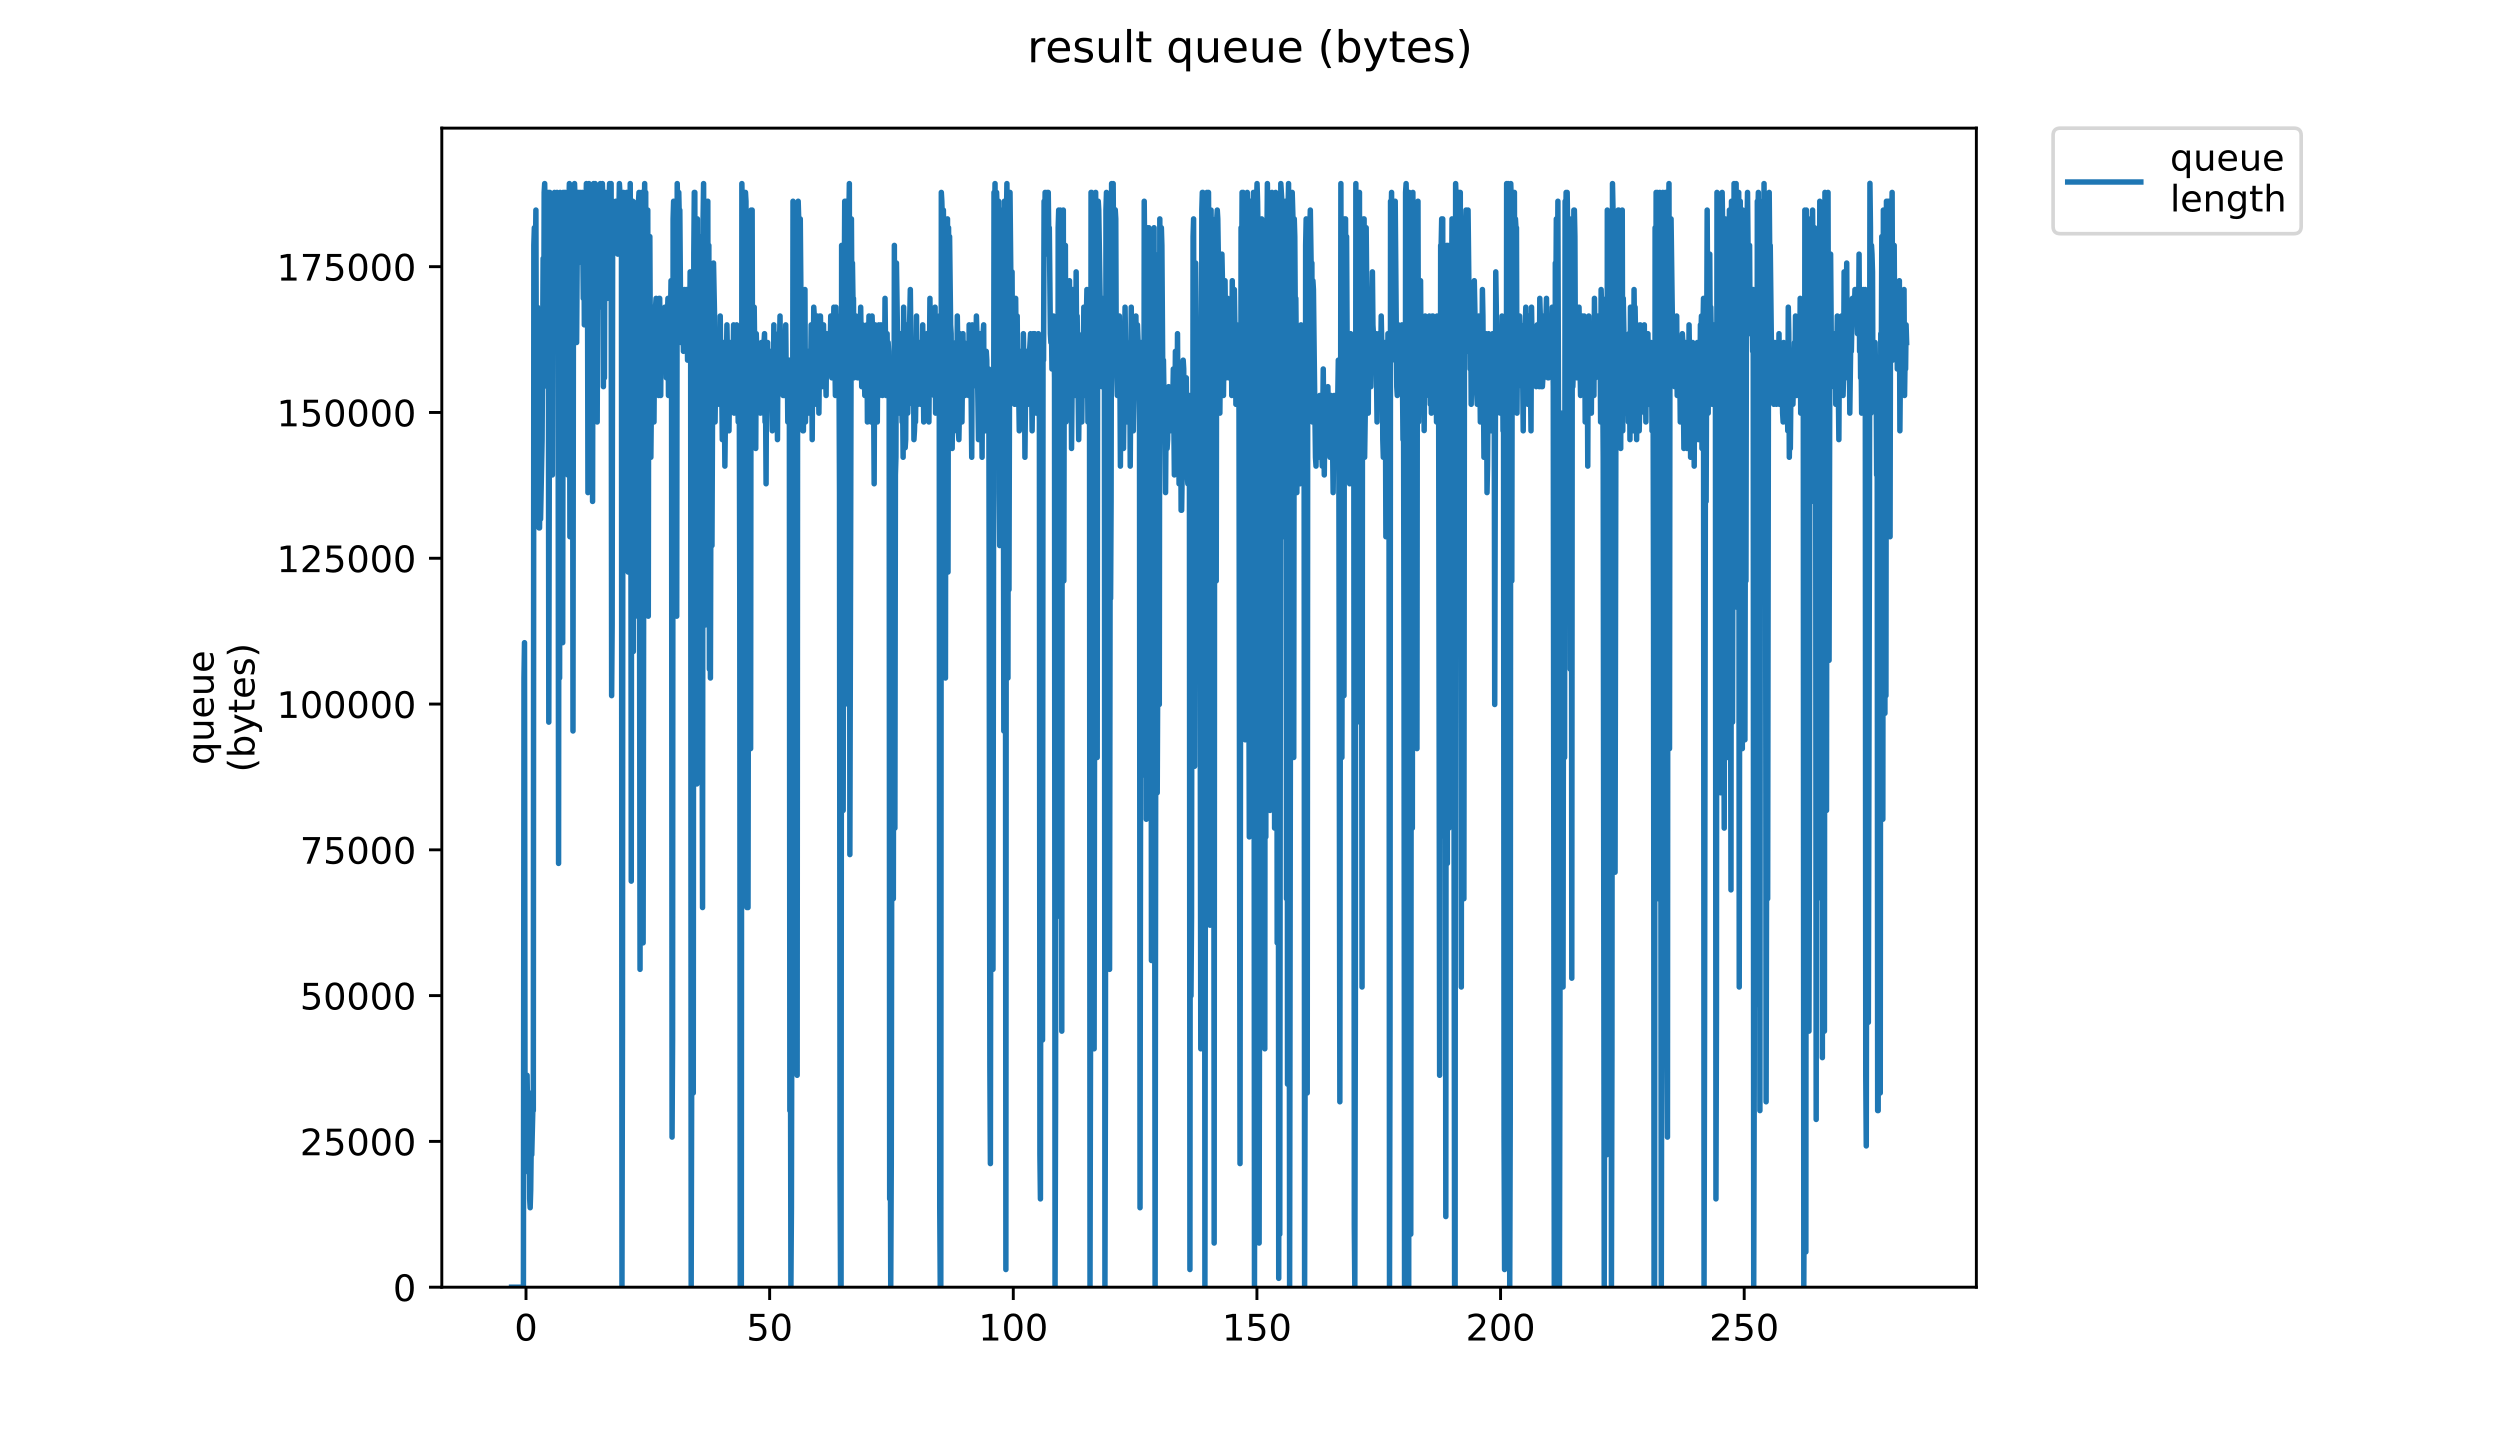<?xml version="1.0" encoding="utf-8" standalone="no"?>
<!DOCTYPE svg PUBLIC "-//W3C//DTD SVG 1.1//EN"
  "http://www.w3.org/Graphics/SVG/1.1/DTD/svg11.dtd">
<!-- Created with matplotlib (https://matplotlib.org/) -->
<svg height="396pt" version="1.1" viewBox="0 0 684 396" width="684pt" xmlns="http://www.w3.org/2000/svg" xmlns:xlink="http://www.w3.org/1999/xlink">
 <defs>
  <style type="text/css">
*{stroke-linecap:butt;stroke-linejoin:round;}
  </style>
 </defs>
 <g id="figure_1">
  <g id="patch_1">
   <path d="M 0 396 
L 684 396 
L 684 0 
L 0 0 
z
" style="fill:#ffffff;"/>
  </g>
  <g id="axes_1">
   <g id="patch_2">
    <path d="M 120.879 352.174 
L 540.734 352.174 
L 540.734 35.062 
L 120.879 35.062 
z
" style="fill:#ffffff;"/>
   </g>
   <g id="matplotlib.axis_1">
    <g id="xtick_1">
     <g id="line2d_1">
      <defs>
       <path d="M 0 0 
L 0 3.5 
" id="mccddd8a298" style="stroke:#000000;stroke-width:0.8;"/>
      </defs>
      <g>
       <use style="stroke:#000000;stroke-width:0.8;" x="143.916" xlink:href="#mccddd8a298" y="352.174"/>
      </g>
     </g>
     <g id="text_1">
      <!-- 0 -->
      <defs>
       <path d="M 31.781 66.406 
Q 24.172 66.406 20.328 58.906 
Q 16.5 51.422 16.5 36.375 
Q 16.5 21.391 20.328 13.891 
Q 24.172 6.391 31.781 6.391 
Q 39.453 6.391 43.281 13.891 
Q 47.125 21.391 47.125 36.375 
Q 47.125 51.422 43.281 58.906 
Q 39.453 66.406 31.781 66.406 
z
M 31.781 74.219 
Q 44.047 74.219 50.516 64.516 
Q 56.984 54.828 56.984 36.375 
Q 56.984 17.969 50.516 8.266 
Q 44.047 -1.422 31.781 -1.422 
Q 19.531 -1.422 13.062 8.266 
Q 6.594 17.969 6.594 36.375 
Q 6.594 54.828 13.062 64.516 
Q 19.531 74.219 31.781 74.219 
z
" id="DejaVuSans-48"/>
      </defs>
      <g transform="translate(140.735 366.773)scale(0.1 -0.1)">
       <use xlink:href="#DejaVuSans-48"/>
      </g>
     </g>
    </g>
    <g id="xtick_2">
     <g id="line2d_2">
      <g>
       <use style="stroke:#000000;stroke-width:0.8;" x="210.576" xlink:href="#mccddd8a298" y="352.174"/>
      </g>
     </g>
     <g id="text_2">
      <!-- 50 -->
      <defs>
       <path d="M 10.797 72.906 
L 49.516 72.906 
L 49.516 64.594 
L 19.828 64.594 
L 19.828 46.734 
Q 21.969 47.469 24.109 47.828 
Q 26.266 48.188 28.422 48.188 
Q 40.625 48.188 47.75 41.5 
Q 54.891 34.812 54.891 23.391 
Q 54.891 11.625 47.562 5.094 
Q 40.234 -1.422 26.906 -1.422 
Q 22.312 -1.422 17.547 -0.641 
Q 12.797 0.141 7.719 1.703 
L 7.719 11.625 
Q 12.109 9.234 16.797 8.062 
Q 21.484 6.891 26.703 6.891 
Q 35.156 6.891 40.078 11.328 
Q 45.016 15.766 45.016 23.391 
Q 45.016 31 40.078 35.438 
Q 35.156 39.891 26.703 39.891 
Q 22.75 39.891 18.812 39.016 
Q 14.891 38.141 10.797 36.281 
z
" id="DejaVuSans-53"/>
      </defs>
      <g transform="translate(204.213 366.773)scale(0.1 -0.1)">
       <use xlink:href="#DejaVuSans-53"/>
       <use x="63.623" xlink:href="#DejaVuSans-48"/>
      </g>
     </g>
    </g>
    <g id="xtick_3">
     <g id="line2d_3">
      <g>
       <use style="stroke:#000000;stroke-width:0.8;" x="277.235" xlink:href="#mccddd8a298" y="352.174"/>
      </g>
     </g>
     <g id="text_3">
      <!-- 100 -->
      <defs>
       <path d="M 12.406 8.297 
L 28.516 8.297 
L 28.516 63.922 
L 10.984 60.406 
L 10.984 69.391 
L 28.422 72.906 
L 38.281 72.906 
L 38.281 8.297 
L 54.391 8.297 
L 54.391 0 
L 12.406 0 
z
" id="DejaVuSans-49"/>
      </defs>
      <g transform="translate(267.692 366.773)scale(0.1 -0.1)">
       <use xlink:href="#DejaVuSans-49"/>
       <use x="63.623" xlink:href="#DejaVuSans-48"/>
       <use x="127.246" xlink:href="#DejaVuSans-48"/>
      </g>
     </g>
    </g>
    <g id="xtick_4">
     <g id="line2d_4">
      <g>
       <use style="stroke:#000000;stroke-width:0.8;" x="343.895" xlink:href="#mccddd8a298" y="352.174"/>
      </g>
     </g>
     <g id="text_4">
      <!-- 150 -->
      <g transform="translate(334.351 366.773)scale(0.1 -0.1)">
       <use xlink:href="#DejaVuSans-49"/>
       <use x="63.623" xlink:href="#DejaVuSans-53"/>
       <use x="127.246" xlink:href="#DejaVuSans-48"/>
      </g>
     </g>
    </g>
    <g id="xtick_5">
     <g id="line2d_5">
      <g>
       <use style="stroke:#000000;stroke-width:0.8;" x="410.555" xlink:href="#mccddd8a298" y="352.174"/>
      </g>
     </g>
     <g id="text_5">
      <!-- 200 -->
      <defs>
       <path d="M 19.188 8.297 
L 53.609 8.297 
L 53.609 0 
L 7.328 0 
L 7.328 8.297 
Q 12.938 14.109 22.625 23.891 
Q 32.328 33.688 34.812 36.531 
Q 39.547 41.844 41.422 45.531 
Q 43.312 49.219 43.312 52.781 
Q 43.312 58.594 39.234 62.25 
Q 35.156 65.922 28.609 65.922 
Q 23.969 65.922 18.812 64.312 
Q 13.672 62.703 7.812 59.422 
L 7.812 69.391 
Q 13.766 71.781 18.938 73 
Q 24.125 74.219 28.422 74.219 
Q 39.75 74.219 46.484 68.547 
Q 53.219 62.891 53.219 53.422 
Q 53.219 48.922 51.531 44.891 
Q 49.859 40.875 45.406 35.406 
Q 44.188 33.984 37.641 27.219 
Q 31.109 20.453 19.188 8.297 
z
" id="DejaVuSans-50"/>
      </defs>
      <g transform="translate(401.011 366.773)scale(0.1 -0.1)">
       <use xlink:href="#DejaVuSans-50"/>
       <use x="63.623" xlink:href="#DejaVuSans-48"/>
       <use x="127.246" xlink:href="#DejaVuSans-48"/>
      </g>
     </g>
    </g>
    <g id="xtick_6">
     <g id="line2d_6">
      <g>
       <use style="stroke:#000000;stroke-width:0.8;" x="477.214" xlink:href="#mccddd8a298" y="352.174"/>
      </g>
     </g>
     <g id="text_6">
      <!-- 250 -->
      <g transform="translate(467.67 366.773)scale(0.1 -0.1)">
       <use xlink:href="#DejaVuSans-50"/>
       <use x="63.623" xlink:href="#DejaVuSans-53"/>
       <use x="127.246" xlink:href="#DejaVuSans-48"/>
      </g>
     </g>
    </g>
   </g>
   <g id="matplotlib.axis_2">
    <g id="ytick_1">
     <g id="line2d_7">
      <defs>
       <path d="M 0 0 
L -3.5 0 
" id="m1a927da324" style="stroke:#000000;stroke-width:0.8;"/>
      </defs>
      <g>
       <use style="stroke:#000000;stroke-width:0.8;" x="120.879" xlink:href="#m1a927da324" y="352.174"/>
      </g>
     </g>
     <g id="text_7">
      <!-- 0 -->
      <g transform="translate(107.516 355.973)scale(0.1 -0.1)">
       <use xlink:href="#DejaVuSans-48"/>
      </g>
     </g>
    </g>
    <g id="ytick_2">
     <g id="line2d_8">
      <g>
       <use style="stroke:#000000;stroke-width:0.8;" x="120.879" xlink:href="#m1a927da324" y="312.287"/>
      </g>
     </g>
     <g id="text_8">
      <!-- 25000 -->
      <g transform="translate(82.066 316.086)scale(0.1 -0.1)">
       <use xlink:href="#DejaVuSans-50"/>
       <use x="63.623" xlink:href="#DejaVuSans-53"/>
       <use x="127.246" xlink:href="#DejaVuSans-48"/>
       <use x="190.869" xlink:href="#DejaVuSans-48"/>
       <use x="254.492" xlink:href="#DejaVuSans-48"/>
      </g>
     </g>
    </g>
    <g id="ytick_3">
     <g id="line2d_9">
      <g>
       <use style="stroke:#000000;stroke-width:0.8;" x="120.879" xlink:href="#m1a927da324" y="272.4"/>
      </g>
     </g>
     <g id="text_9">
      <!-- 50000 -->
      <g transform="translate(82.066 276.2)scale(0.1 -0.1)">
       <use xlink:href="#DejaVuSans-53"/>
       <use x="63.623" xlink:href="#DejaVuSans-48"/>
       <use x="127.246" xlink:href="#DejaVuSans-48"/>
       <use x="190.869" xlink:href="#DejaVuSans-48"/>
       <use x="254.492" xlink:href="#DejaVuSans-48"/>
      </g>
     </g>
    </g>
    <g id="ytick_4">
     <g id="line2d_10">
      <g>
       <use style="stroke:#000000;stroke-width:0.8;" x="120.879" xlink:href="#m1a927da324" y="232.513"/>
      </g>
     </g>
     <g id="text_10">
      <!-- 75000 -->
      <defs>
       <path d="M 8.203 72.906 
L 55.078 72.906 
L 55.078 68.703 
L 28.609 0 
L 18.312 0 
L 43.219 64.594 
L 8.203 64.594 
z
" id="DejaVuSans-55"/>
      </defs>
      <g transform="translate(82.066 236.313)scale(0.1 -0.1)">
       <use xlink:href="#DejaVuSans-55"/>
       <use x="63.623" xlink:href="#DejaVuSans-53"/>
       <use x="127.246" xlink:href="#DejaVuSans-48"/>
       <use x="190.869" xlink:href="#DejaVuSans-48"/>
       <use x="254.492" xlink:href="#DejaVuSans-48"/>
      </g>
     </g>
    </g>
    <g id="ytick_5">
     <g id="line2d_11">
      <g>
       <use style="stroke:#000000;stroke-width:0.8;" x="120.879" xlink:href="#m1a927da324" y="192.626"/>
      </g>
     </g>
     <g id="text_11">
      <!-- 100000 -->
      <g transform="translate(75.704 196.426)scale(0.1 -0.1)">
       <use xlink:href="#DejaVuSans-49"/>
       <use x="63.623" xlink:href="#DejaVuSans-48"/>
       <use x="127.246" xlink:href="#DejaVuSans-48"/>
       <use x="190.869" xlink:href="#DejaVuSans-48"/>
       <use x="254.492" xlink:href="#DejaVuSans-48"/>
       <use x="318.115" xlink:href="#DejaVuSans-48"/>
      </g>
     </g>
    </g>
    <g id="ytick_6">
     <g id="line2d_12">
      <g>
       <use style="stroke:#000000;stroke-width:0.8;" x="120.879" xlink:href="#m1a927da324" y="152.739"/>
      </g>
     </g>
     <g id="text_12">
      <!-- 125000 -->
      <g transform="translate(75.704 156.539)scale(0.1 -0.1)">
       <use xlink:href="#DejaVuSans-49"/>
       <use x="63.623" xlink:href="#DejaVuSans-50"/>
       <use x="127.246" xlink:href="#DejaVuSans-53"/>
       <use x="190.869" xlink:href="#DejaVuSans-48"/>
       <use x="254.492" xlink:href="#DejaVuSans-48"/>
       <use x="318.115" xlink:href="#DejaVuSans-48"/>
      </g>
     </g>
    </g>
    <g id="ytick_7">
     <g id="line2d_13">
      <g>
       <use style="stroke:#000000;stroke-width:0.8;" x="120.879" xlink:href="#m1a927da324" y="112.853"/>
      </g>
     </g>
     <g id="text_13">
      <!-- 150000 -->
      <g transform="translate(75.704 116.652)scale(0.1 -0.1)">
       <use xlink:href="#DejaVuSans-49"/>
       <use x="63.623" xlink:href="#DejaVuSans-53"/>
       <use x="127.246" xlink:href="#DejaVuSans-48"/>
       <use x="190.869" xlink:href="#DejaVuSans-48"/>
       <use x="254.492" xlink:href="#DejaVuSans-48"/>
       <use x="318.115" xlink:href="#DejaVuSans-48"/>
      </g>
     </g>
    </g>
    <g id="ytick_8">
     <g id="line2d_14">
      <g>
       <use style="stroke:#000000;stroke-width:0.8;" x="120.879" xlink:href="#m1a927da324" y="72.966"/>
      </g>
     </g>
     <g id="text_14">
      <!-- 175000 -->
      <g transform="translate(75.704 76.765)scale(0.1 -0.1)">
       <use xlink:href="#DejaVuSans-49"/>
       <use x="63.623" xlink:href="#DejaVuSans-55"/>
       <use x="127.246" xlink:href="#DejaVuSans-53"/>
       <use x="190.869" xlink:href="#DejaVuSans-48"/>
       <use x="254.492" xlink:href="#DejaVuSans-48"/>
       <use x="318.115" xlink:href="#DejaVuSans-48"/>
      </g>
     </g>
    </g>
    <g id="text_15">
     <!-- queue -->
     <defs>
      <path d="M 14.797 27.297 
Q 14.797 17.391 18.875 11.75 
Q 22.953 6.109 30.078 6.109 
Q 37.203 6.109 41.297 11.75 
Q 45.406 17.391 45.406 27.297 
Q 45.406 37.203 41.297 42.844 
Q 37.203 48.484 30.078 48.484 
Q 22.953 48.484 18.875 42.844 
Q 14.797 37.203 14.797 27.297 
z
M 45.406 8.203 
Q 42.578 3.328 38.25 0.953 
Q 33.938 -1.422 27.875 -1.422 
Q 17.969 -1.422 11.734 6.484 
Q 5.516 14.406 5.516 27.297 
Q 5.516 40.188 11.734 48.094 
Q 17.969 56 27.875 56 
Q 33.938 56 38.25 53.625 
Q 42.578 51.266 45.406 46.391 
L 45.406 54.688 
L 54.391 54.688 
L 54.391 -20.797 
L 45.406 -20.797 
z
" id="DejaVuSans-113"/>
      <path d="M 8.5 21.578 
L 8.5 54.688 
L 17.484 54.688 
L 17.484 21.922 
Q 17.484 14.156 20.5 10.266 
Q 23.531 6.391 29.594 6.391 
Q 36.859 6.391 41.078 11.031 
Q 45.312 15.672 45.312 23.688 
L 45.312 54.688 
L 54.297 54.688 
L 54.297 0 
L 45.312 0 
L 45.312 8.406 
Q 42.047 3.422 37.719 1 
Q 33.406 -1.422 27.688 -1.422 
Q 18.266 -1.422 13.375 4.438 
Q 8.5 10.297 8.5 21.578 
z
M 31.109 56 
z
" id="DejaVuSans-117"/>
      <path d="M 56.203 29.594 
L 56.203 25.203 
L 14.891 25.203 
Q 15.484 15.922 20.484 11.062 
Q 25.484 6.203 34.422 6.203 
Q 39.594 6.203 44.453 7.469 
Q 49.312 8.734 54.109 11.281 
L 54.109 2.781 
Q 49.266 0.734 44.188 -0.344 
Q 39.109 -1.422 33.891 -1.422 
Q 20.797 -1.422 13.156 6.188 
Q 5.516 13.812 5.516 26.812 
Q 5.516 40.234 12.766 48.109 
Q 20.016 56 32.328 56 
Q 43.359 56 49.781 48.891 
Q 56.203 41.797 56.203 29.594 
z
M 47.219 32.234 
Q 47.125 39.594 43.094 43.984 
Q 39.062 48.391 32.422 48.391 
Q 24.906 48.391 20.391 44.141 
Q 15.875 39.891 15.188 32.172 
z
" id="DejaVuSans-101"/>
     </defs>
     <g transform="translate(58.426 209.283)rotate(-90)scale(0.1 -0.1)">
      <use xlink:href="#DejaVuSans-113"/>
      <use x="63.477" xlink:href="#DejaVuSans-117"/>
      <use x="126.855" xlink:href="#DejaVuSans-101"/>
      <use x="188.379" xlink:href="#DejaVuSans-117"/>
      <use x="251.758" xlink:href="#DejaVuSans-101"/>
     </g>
     <!-- (bytes) -->
     <defs>
      <path d="M 31 75.875 
Q 24.469 64.656 21.281 53.656 
Q 18.109 42.672 18.109 31.391 
Q 18.109 20.125 21.312 9.062 
Q 24.516 -2 31 -13.188 
L 23.188 -13.188 
Q 15.875 -1.703 12.234 9.375 
Q 8.594 20.453 8.594 31.391 
Q 8.594 42.281 12.203 53.312 
Q 15.828 64.359 23.188 75.875 
z
" id="DejaVuSans-40"/>
      <path d="M 48.688 27.297 
Q 48.688 37.203 44.609 42.844 
Q 40.531 48.484 33.406 48.484 
Q 26.266 48.484 22.188 42.844 
Q 18.109 37.203 18.109 27.297 
Q 18.109 17.391 22.188 11.75 
Q 26.266 6.109 33.406 6.109 
Q 40.531 6.109 44.609 11.75 
Q 48.688 17.391 48.688 27.297 
z
M 18.109 46.391 
Q 20.953 51.266 25.266 53.625 
Q 29.594 56 35.594 56 
Q 45.562 56 51.781 48.094 
Q 58.016 40.188 58.016 27.297 
Q 58.016 14.406 51.781 6.484 
Q 45.562 -1.422 35.594 -1.422 
Q 29.594 -1.422 25.266 0.953 
Q 20.953 3.328 18.109 8.203 
L 18.109 0 
L 9.078 0 
L 9.078 75.984 
L 18.109 75.984 
z
" id="DejaVuSans-98"/>
      <path d="M 32.172 -5.078 
Q 28.375 -14.844 24.75 -17.812 
Q 21.141 -20.797 15.094 -20.797 
L 7.906 -20.797 
L 7.906 -13.281 
L 13.188 -13.281 
Q 16.891 -13.281 18.938 -11.516 
Q 21 -9.766 23.484 -3.219 
L 25.094 0.875 
L 2.984 54.688 
L 12.5 54.688 
L 29.594 11.922 
L 46.688 54.688 
L 56.203 54.688 
z
" id="DejaVuSans-121"/>
      <path d="M 18.312 70.219 
L 18.312 54.688 
L 36.812 54.688 
L 36.812 47.703 
L 18.312 47.703 
L 18.312 18.016 
Q 18.312 11.328 20.141 9.422 
Q 21.969 7.516 27.594 7.516 
L 36.812 7.516 
L 36.812 0 
L 27.594 0 
Q 17.188 0 13.234 3.875 
Q 9.281 7.766 9.281 18.016 
L 9.281 47.703 
L 2.688 47.703 
L 2.688 54.688 
L 9.281 54.688 
L 9.281 70.219 
z
" id="DejaVuSans-116"/>
      <path d="M 44.281 53.078 
L 44.281 44.578 
Q 40.484 46.531 36.375 47.5 
Q 32.281 48.484 27.875 48.484 
Q 21.188 48.484 17.844 46.438 
Q 14.5 44.391 14.5 40.281 
Q 14.5 37.156 16.891 35.375 
Q 19.281 33.594 26.516 31.984 
L 29.594 31.297 
Q 39.156 29.25 43.188 25.516 
Q 47.219 21.781 47.219 15.094 
Q 47.219 7.469 41.188 3.016 
Q 35.156 -1.422 24.609 -1.422 
Q 20.219 -1.422 15.453 -0.562 
Q 10.688 0.297 5.422 2 
L 5.422 11.281 
Q 10.406 8.688 15.234 7.391 
Q 20.062 6.109 24.812 6.109 
Q 31.156 6.109 34.562 8.281 
Q 37.984 10.453 37.984 14.406 
Q 37.984 18.062 35.516 20.016 
Q 33.062 21.969 24.703 23.781 
L 21.578 24.516 
Q 13.234 26.266 9.516 29.906 
Q 5.812 33.547 5.812 39.891 
Q 5.812 47.609 11.281 51.797 
Q 16.75 56 26.812 56 
Q 31.781 56 36.172 55.266 
Q 40.578 54.547 44.281 53.078 
z
" id="DejaVuSans-115"/>
      <path d="M 8.016 75.875 
L 15.828 75.875 
Q 23.141 64.359 26.781 53.312 
Q 30.422 42.281 30.422 31.391 
Q 30.422 20.453 26.781 9.375 
Q 23.141 -1.703 15.828 -13.188 
L 8.016 -13.188 
Q 14.5 -2 17.703 9.062 
Q 20.906 20.125 20.906 31.391 
Q 20.906 42.672 17.703 53.656 
Q 14.5 64.656 8.016 75.875 
z
" id="DejaVuSans-41"/>
     </defs>
     <g transform="translate(69.624 211.295)rotate(-90)scale(0.1 -0.1)">
      <use xlink:href="#DejaVuSans-40"/>
      <use x="39.014" xlink:href="#DejaVuSans-98"/>
      <use x="102.49" xlink:href="#DejaVuSans-121"/>
      <use x="161.67" xlink:href="#DejaVuSans-116"/>
      <use x="200.879" xlink:href="#DejaVuSans-101"/>
      <use x="262.402" xlink:href="#DejaVuSans-115"/>
      <use x="314.502" xlink:href="#DejaVuSans-41"/>
     </g>
    </g>
   </g>
   <g id="line2d_15">
    <path clip-path="url(#p7028ba9f1c)" d="M 139.963 352.174 
L 143.207 352.174 
L 143.359 185.501 
L 143.502 175.839 
L 143.644 303.863 
L 143.784 294.201 
L 144.067 318.356 
L 144.209 294.201 
L 144.492 313.525 
L 144.632 320.772 
L 144.772 299.032 
L 144.915 328.019 
L 145.056 330.434 
L 145.199 325.603 
L 145.342 313.525 
L 145.486 315.941 
L 145.773 303.863 
L 145.915 303.863 
L 146.055 67.034 
L 146.197 62.308 
L 146.339 62.308 
L 146.481 69.532 
L 146.622 57.477 
L 146.764 113.034 
L 146.904 84.048 
L 147.045 84.048 
L 147.185 100.957 
L 147.475 144.437 
L 147.616 144.437 
L 147.756 125.112 
L 147.896 142.021 
L 148.317 120.281 
L 148.599 70.713 
L 148.74 105.788 
L 148.884 52.646 
L 149.024 50.23 
L 149.164 59.892 
L 149.304 59.892 
L 149.445 79.217 
L 149.726 52.646 
L 149.866 88.879 
L 150.007 52.646 
L 150.15 197.579 
L 150.431 52.646 
L 150.711 62.308 
L 150.852 62.308 
L 150.992 55.061 
L 151.132 129.943 
L 151.275 62.203 
L 151.558 55.061 
L 151.7 52.646 
L 151.84 52.926 
L 151.98 57.477 
L 152.12 55.061 
L 152.261 55.061 
L 152.402 52.646 
L 152.542 81.632 
L 152.682 71.97 
L 152.824 236.228 
L 152.965 57.477 
L 153.105 185.501 
L 153.245 52.646 
L 153.386 55.061 
L 153.526 55.061 
L 153.666 59.892 
L 153.807 55.061 
L 153.949 175.839 
L 154.09 52.646 
L 154.371 115.45 
L 154.511 52.646 
L 154.653 52.646 
L 154.794 108.203 
L 155.075 57.477 
L 155.358 129.943 
L 155.499 62.308 
L 155.781 50.23 
L 155.922 146.852 
L 156.064 144.437 
L 156.205 57.477 
L 156.347 59.892 
L 156.488 64.723 
L 156.629 55.061 
L 156.77 199.994 
L 156.912 57.477 
L 157.053 64.723 
L 157.195 50.23 
L 157.336 55.061 
L 157.477 55.061 
L 157.617 57.477 
L 157.758 93.71 
L 158.039 52.646 
L 158.18 71.97 
L 158.323 52.646 
L 158.463 64.723 
L 158.744 52.646 
L 158.884 55.061 
L 159.024 64.723 
L 159.304 52.646 
L 159.586 81.632 
L 159.729 57.477 
L 159.874 88.879 
L 160.156 52.646 
L 160.296 57.477 
L 160.436 50.23 
L 160.578 52.646 
L 160.719 62.308 
L 160.86 134.774 
L 161 55.061 
L 161.14 50.23 
L 161.281 55.061 
L 161.421 100.957 
L 161.704 67.139 
L 161.845 55.061 
L 161.986 84.048 
L 162.126 137.19 
L 162.267 52.646 
L 162.407 50.23 
L 162.69 55.061 
L 162.831 50.23 
L 162.971 105.788 
L 163.111 91.294 
L 163.252 59.892 
L 163.393 115.45 
L 163.537 71.97 
L 163.679 71.97 
L 163.822 55.061 
L 164.106 59.892 
L 164.246 50.23 
L 164.387 59.892 
L 164.527 84.048 
L 164.668 55.061 
L 164.809 50.23 
L 164.95 55.061 
L 165.091 105.788 
L 165.232 62.308 
L 165.372 103.372 
L 165.513 55.061 
L 165.653 52.646 
L 165.794 57.477 
L 165.936 55.061 
L 166.077 59.892 
L 166.218 81.632 
L 166.358 55.061 
L 166.499 59.892 
L 166.78 50.23 
L 167.06 62.308 
L 167.203 50.23 
L 167.344 190.332 
L 167.487 171.008 
L 167.628 55.061 
L 167.769 69.532 
L 168.051 57.477 
L 168.333 57.477 
L 168.474 55.061 
L 168.615 62.308 
L 168.756 55.061 
L 168.898 59.892 
L 169.04 69.532 
L 169.181 67.139 
L 169.462 50.23 
L 169.602 52.646 
L 169.884 64.723 
L 170.025 52.646 
L 170.167 352.174 
L 170.307 282.123 
L 170.451 55.061 
L 170.591 52.646 
L 170.736 96.126 
L 170.876 57.477 
L 171.016 64.723 
L 171.159 55.061 
L 171.299 88.879 
L 171.439 52.646 
L 171.582 52.646 
L 171.723 69.532 
L 171.864 156.514 
L 172.005 64.723 
L 172.289 84.048 
L 172.43 50.23 
L 172.572 93.71 
L 172.713 241.078 
L 172.856 55.061 
L 172.998 84.048 
L 173.139 55.061 
L 173.282 178.254 
L 173.422 64.723 
L 173.562 57.477 
L 173.704 62.308 
L 173.846 168.592 
L 173.987 151.683 
L 174.128 88.879 
L 174.41 163.761 
L 174.552 55.061 
L 174.692 55.061 
L 174.833 52.646 
L 175.114 265.214 
L 175.396 55.061 
L 175.538 52.646 
L 175.818 228.981 
L 175.96 257.968 
L 176.241 67.139 
L 176.381 50.23 
L 176.521 76.801 
L 176.664 52.646 
L 176.806 142.021 
L 176.946 59.892 
L 177.087 76.801 
L 177.23 57.477 
L 177.371 168.592 
L 177.512 67.139 
L 177.652 64.723 
L 177.792 64.723 
L 178.074 125.112 
L 178.216 110.619 
L 178.356 110.619 
L 178.641 84.048 
L 178.928 115.45 
L 179.07 96.126 
L 179.215 100.957 
L 179.356 84.048 
L 179.498 81.632 
L 179.781 93.71 
L 180.063 93.71 
L 180.204 108.203 
L 180.347 81.632 
L 180.487 81.632 
L 180.769 108.203 
L 180.91 86.463 
L 181.051 93.71 
L 181.193 88.879 
L 181.335 88.879 
L 181.478 91.294 
L 181.618 91.294 
L 181.9 84.048 
L 182.042 86.463 
L 182.326 103.372 
L 182.466 88.879 
L 182.606 86.463 
L 182.748 81.632 
L 182.891 108.203 
L 183.032 96.126 
L 183.172 98.541 
L 183.313 96.126 
L 183.594 76.801 
L 183.736 98.541 
L 183.876 311.11 
L 184.016 284.539 
L 184.157 59.892 
L 184.298 55.061 
L 184.579 93.71 
L 184.719 149.268 
L 184.862 161.345 
L 185.004 69.532 
L 185.147 168.592 
L 185.287 50.23 
L 185.568 64.723 
L 185.709 52.646 
L 185.857 59.892 
L 185.997 57.477 
L 186.279 93.71 
L 186.42 79.217 
L 186.564 81.632 
L 186.705 81.632 
L 186.851 86.463 
L 186.992 96.126 
L 187.132 91.294 
L 187.273 79.217 
L 187.555 91.294 
L 187.836 79.217 
L 188.118 98.541 
L 188.259 79.217 
L 188.399 91.294 
L 188.54 91.294 
L 188.68 93.71 
L 188.821 74.386 
L 188.962 88.879 
L 189.107 352.174 
L 189.254 291.785 
L 189.396 132.359 
L 189.538 98.541 
L 189.68 299.032 
L 189.82 69.532 
L 189.961 52.646 
L 190.101 52.646 
L 190.242 134.774 
L 190.383 120.281 
L 190.663 214.488 
L 190.804 59.892 
L 190.946 86.463 
L 191.086 199.994 
L 191.228 76.801 
L 191.511 183.085 
L 191.794 64.723 
L 192.215 248.305 
L 192.361 59.892 
L 192.501 50.23 
L 192.929 171.008 
L 193.076 55.061 
L 193.222 59.892 
L 193.369 120.281 
L 193.511 67.139 
L 193.655 55.061 
L 193.8 137.19 
L 193.943 67.139 
L 194.086 183.085 
L 194.227 154.099 
L 194.37 185.501 
L 194.654 74.386 
L 194.795 149.268 
L 195.076 81.632 
L 195.217 71.97 
L 195.5 86.463 
L 195.642 115.45 
L 195.782 103.372 
L 195.922 105.788 
L 196.208 93.71 
L 196.348 108.203 
L 196.491 105.788 
L 196.631 91.294 
L 196.772 110.619 
L 197.054 86.463 
L 197.195 98.541 
L 197.339 93.71 
L 197.62 120.281 
L 197.76 96.126 
L 197.901 117.866 
L 198.043 93.71 
L 198.325 127.528 
L 198.605 103.372 
L 198.745 98.541 
L 198.886 88.879 
L 199.167 105.788 
L 199.447 117.866 
L 199.728 93.71 
L 200.007 100.957 
L 200.147 93.71 
L 200.287 100.957 
L 200.428 100.957 
L 200.571 98.541 
L 200.711 88.879 
L 200.852 113.034 
L 200.993 93.71 
L 201.133 110.619 
L 201.273 105.788 
L 201.413 91.294 
L 201.553 88.879 
L 201.973 115.45 
L 202.113 110.619 
L 202.254 100.957 
L 202.394 161.345 
L 202.534 352.174 
L 202.826 352.174 
L 202.973 50.23 
L 203.112 57.477 
L 203.393 219.319 
L 203.676 67.139 
L 203.817 81.632 
L 203.958 52.646 
L 204.099 55.061 
L 204.239 115.45 
L 204.379 248.305 
L 204.519 151.683 
L 204.659 248.305 
L 204.941 62.308 
L 205.081 74.386 
L 205.222 74.386 
L 205.367 204.825 
L 205.507 57.477 
L 205.647 64.723 
L 205.787 57.477 
L 205.928 120.281 
L 206.068 93.71 
L 206.209 96.126 
L 206.349 84.048 
L 206.49 96.126 
L 206.63 91.294 
L 206.77 122.697 
L 206.911 91.294 
L 207.051 96.126 
L 207.192 93.71 
L 207.334 103.372 
L 207.476 103.372 
L 207.617 108.203 
L 207.758 96.126 
L 207.899 98.541 
L 208.041 113.034 
L 208.181 110.619 
L 208.323 93.71 
L 208.606 93.71 
L 208.89 113.034 
L 209.032 93.71 
L 209.174 91.294 
L 209.315 115.45 
L 209.457 110.619 
L 209.598 132.359 
L 209.739 96.126 
L 209.881 98.541 
L 210.022 93.71 
L 210.163 108.203 
L 210.305 105.788 
L 210.446 98.541 
L 210.587 108.203 
L 210.728 96.126 
L 210.87 98.541 
L 211.295 117.866 
L 211.58 108.203 
L 211.72 88.879 
L 211.861 108.203 
L 212.006 98.541 
L 212.148 113.034 
L 212.289 108.203 
L 212.431 93.71 
L 212.573 98.541 
L 212.714 120.281 
L 212.855 96.126 
L 212.995 91.294 
L 213.136 96.126 
L 213.277 93.71 
L 213.418 86.463 
L 213.56 103.372 
L 213.702 100.957 
L 213.843 103.372 
L 213.986 103.372 
L 214.127 91.294 
L 214.268 108.203 
L 214.409 108.203 
L 214.549 93.71 
L 214.69 108.203 
L 214.973 88.879 
L 215.114 103.372 
L 215.256 98.541 
L 215.4 98.541 
L 215.54 115.45 
L 215.682 110.619 
L 215.822 98.541 
L 215.962 98.541 
L 216.104 303.863 
L 216.248 270.045 
L 216.392 352.174 
L 216.534 330.434 
L 216.678 255.552 
L 216.965 55.061 
L 217.249 117.866 
L 217.391 79.217 
L 217.532 190.332 
L 217.673 76.801 
L 217.817 62.308 
L 218.101 294.201 
L 218.241 64.723 
L 218.383 55.061 
L 218.526 59.892 
L 218.667 74.386 
L 218.954 59.892 
L 219.237 93.71 
L 219.379 91.294 
L 219.664 117.866 
L 219.81 117.866 
L 219.951 86.463 
L 220.091 96.126 
L 220.233 79.217 
L 220.374 115.45 
L 220.514 100.957 
L 220.655 100.957 
L 220.798 103.372 
L 221.086 96.126 
L 221.369 113.034 
L 221.513 98.541 
L 221.654 105.788 
L 221.795 100.957 
L 221.935 88.879 
L 222.078 96.126 
L 222.219 120.281 
L 222.36 96.126 
L 222.503 100.957 
L 222.644 84.048 
L 222.786 86.463 
L 222.926 103.372 
L 223.066 105.788 
L 223.206 96.126 
L 223.346 110.619 
L 223.631 86.463 
L 223.771 105.788 
L 223.911 103.372 
L 224.051 113.034 
L 224.331 86.463 
L 224.471 86.463 
L 224.753 100.957 
L 224.895 105.788 
L 225.035 100.957 
L 225.176 103.372 
L 225.316 88.879 
L 225.456 98.541 
L 225.596 93.71 
L 225.737 96.126 
L 226.022 108.203 
L 226.167 91.294 
L 226.307 98.541 
L 226.448 93.71 
L 226.588 100.957 
L 226.729 98.541 
L 226.872 98.541 
L 227.013 93.71 
L 227.154 93.71 
L 227.294 86.463 
L 227.437 100.957 
L 227.579 103.372 
L 227.72 100.957 
L 227.86 88.879 
L 228.001 96.126 
L 228.142 84.048 
L 228.283 98.541 
L 228.423 98.541 
L 228.565 108.203 
L 228.706 84.048 
L 228.987 103.372 
L 229.128 86.463 
L 229.269 98.541 
L 229.409 100.957 
L 229.55 100.957 
L 229.69 134.774 
L 229.831 318.356 
L 229.971 352.174 
L 230.118 352.174 
L 230.267 67.139 
L 230.409 74.386 
L 230.552 122.697 
L 230.692 221.734 
L 230.975 81.632 
L 231.116 55.061 
L 231.257 59.892 
L 231.398 55.061 
L 231.539 55.061 
L 231.68 69.532 
L 231.962 175.839 
L 232.103 192.748 
L 232.243 59.892 
L 232.383 50.23 
L 232.523 233.812 
L 232.947 59.892 
L 233.087 86.463 
L 233.227 71.97 
L 233.368 81.632 
L 233.508 81.632 
L 233.648 103.372 
L 233.788 91.294 
L 233.928 100.957 
L 234.068 98.541 
L 234.209 86.463 
L 234.63 103.372 
L 234.771 100.957 
L 234.915 103.372 
L 235.055 93.71 
L 235.197 96.126 
L 235.34 93.71 
L 235.481 84.048 
L 235.765 105.788 
L 236.046 88.879 
L 236.187 96.126 
L 236.328 91.294 
L 236.61 108.203 
L 236.897 91.294 
L 237.039 98.541 
L 237.183 88.879 
L 237.325 115.45 
L 237.609 98.541 
L 237.752 86.463 
L 238.035 103.372 
L 238.175 100.957 
L 238.318 115.45 
L 238.46 88.879 
L 238.602 86.463 
L 238.744 91.294 
L 239.029 110.619 
L 239.169 132.359 
L 239.311 91.294 
L 239.454 88.879 
L 239.598 105.788 
L 239.742 100.957 
L 239.883 105.788 
L 240.026 115.45 
L 240.166 93.71 
L 240.45 88.879 
L 240.591 108.203 
L 240.734 105.788 
L 240.875 100.957 
L 241.016 88.879 
L 241.157 96.126 
L 241.297 91.294 
L 241.438 108.203 
L 241.719 98.541 
L 242 103.372 
L 242.142 81.632 
L 242.425 108.203 
L 242.708 91.294 
L 242.849 100.957 
L 242.992 93.71 
L 243.132 96.126 
L 243.273 105.788 
L 243.415 328.019 
L 243.558 299.032 
L 243.705 352.174 
L 243.852 318.356 
L 244.135 122.697 
L 244.275 100.957 
L 244.416 245.89 
L 244.698 67.139 
L 244.839 226.565 
L 244.983 129.943 
L 245.124 125.112 
L 245.265 71.97 
L 245.689 100.957 
L 245.829 93.71 
L 245.97 113.034 
L 246.111 93.71 
L 246.252 93.71 
L 246.392 91.294 
L 246.533 93.71 
L 246.813 115.45 
L 246.953 110.619 
L 247.093 125.112 
L 247.233 84.048 
L 247.376 93.71 
L 247.656 122.496 
L 247.796 120.281 
L 247.936 93.71 
L 248.077 88.879 
L 248.357 113.034 
L 249.063 79.217 
L 249.344 103.372 
L 249.485 98.541 
L 249.767 110.619 
L 249.91 93.71 
L 250.05 120.281 
L 250.193 117.866 
L 250.334 113.034 
L 250.476 115.45 
L 250.616 105.788 
L 250.757 86.463 
L 250.901 108.203 
L 251.042 108.203 
L 251.183 110.619 
L 251.323 96.126 
L 251.465 96.126 
L 251.607 93.71 
L 251.89 110.619 
L 252.033 105.788 
L 252.173 110.619 
L 252.454 88.879 
L 252.738 115.45 
L 253.161 98.541 
L 253.442 103.372 
L 253.582 91.294 
L 253.723 108.203 
L 253.863 103.372 
L 254.004 91.294 
L 254.147 115.45 
L 254.428 81.632 
L 254.568 96.126 
L 254.709 98.541 
L 254.849 96.126 
L 254.99 105.788 
L 255.13 103.372 
L 255.272 93.71 
L 255.413 98.541 
L 255.555 108.203 
L 255.837 84.048 
L 255.978 113.034 
L 256.119 86.463 
L 256.259 86.463 
L 256.403 88.879 
L 256.543 100.957 
L 256.684 93.71 
L 256.828 103.372 
L 256.97 86.463 
L 257.112 330.434 
L 257.255 352.174 
L 257.403 352.174 
L 257.544 52.646 
L 257.684 55.061 
L 257.824 59.892 
L 257.965 57.477 
L 258.109 57.477 
L 258.25 69.532 
L 258.391 98.541 
L 258.674 185.501 
L 258.815 64.723 
L 258.955 105.788 
L 259.235 59.892 
L 259.377 156.514 
L 259.522 62.308 
L 259.663 81.632 
L 259.804 64.723 
L 260.088 88.879 
L 260.23 91.294 
L 260.511 122.697 
L 260.792 98.541 
L 261.075 117.866 
L 261.497 93.71 
L 261.638 110.619 
L 261.778 108.203 
L 261.919 86.463 
L 262.06 96.126 
L 262.205 117.866 
L 262.346 120.281 
L 262.487 113.034 
L 262.627 91.294 
L 262.768 96.126 
L 262.908 108.203 
L 263.049 100.957 
L 263.188 115.45 
L 263.47 91.294 
L 263.612 105.788 
L 263.753 93.71 
L 263.894 105.788 
L 264.035 108.203 
L 264.175 96.126 
L 264.316 100.957 
L 264.456 96.126 
L 264.596 96.126 
L 264.737 105.788 
L 264.878 103.372 
L 265.019 108.203 
L 265.16 88.879 
L 265.301 105.788 
L 265.583 96.126 
L 265.865 125.112 
L 266.007 88.879 
L 266.151 105.788 
L 266.293 96.126 
L 266.434 98.541 
L 266.575 103.372 
L 266.722 100.957 
L 266.863 91.294 
L 267.003 96.126 
L 267.144 86.463 
L 267.285 91.294 
L 267.569 110.619 
L 267.713 120.281 
L 267.854 105.788 
L 267.995 110.619 
L 268.136 91.294 
L 268.277 93.71 
L 268.417 113.034 
L 268.558 108.203 
L 268.698 125.112 
L 268.844 93.71 
L 269.131 88.879 
L 269.272 117.866 
L 269.413 108.203 
L 269.554 117.866 
L 269.838 96.126 
L 269.979 98.541 
L 270.12 115.45 
L 270.543 100.957 
L 270.826 291.785 
L 270.971 318.356 
L 271.112 214.488 
L 271.253 248.305 
L 271.537 187.917 
L 271.677 265.214 
L 271.958 52.646 
L 272.099 67.139 
L 272.24 50.23 
L 272.381 88.879 
L 272.662 52.646 
L 272.804 57.477 
L 272.945 57.477 
L 273.085 55.061 
L 273.227 55.061 
L 273.37 134.774 
L 273.511 149.268 
L 273.794 57.477 
L 273.935 64.723 
L 274.076 129.943 
L 274.217 132.359 
L 274.358 125.112 
L 274.5 98.541 
L 274.643 199.994 
L 274.784 55.061 
L 274.925 57.477 
L 275.065 100.957 
L 275.206 347.343 
L 275.347 59.892 
L 275.489 50.23 
L 275.632 69.532 
L 275.775 185.501 
L 275.916 71.97 
L 276.056 161.345 
L 276.338 52.646 
L 276.619 81.632 
L 276.76 79.217 
L 276.9 74.386 
L 277.04 100.957 
L 277.181 105.788 
L 277.322 96.126 
L 277.463 98.541 
L 277.603 110.619 
L 277.883 81.632 
L 278.164 110.619 
L 278.305 86.463 
L 278.445 105.788 
L 278.589 98.541 
L 278.871 117.866 
L 279.011 96.126 
L 279.152 98.541 
L 279.293 96.126 
L 279.433 105.788 
L 279.574 103.372 
L 279.715 110.619 
L 279.856 108.203 
L 279.997 91.294 
L 280.138 100.957 
L 280.278 100.957 
L 280.418 125.112 
L 280.559 110.619 
L 280.699 108.203 
L 280.84 96.126 
L 280.983 100.957 
L 281.123 96.126 
L 281.263 110.619 
L 281.403 105.788 
L 281.544 108.203 
L 281.684 96.126 
L 281.963 91.294 
L 282.104 93.71 
L 282.387 117.866 
L 282.671 91.294 
L 282.814 93.71 
L 282.956 110.619 
L 283.1 91.294 
L 283.241 93.71 
L 283.528 113.034 
L 283.67 110.619 
L 283.81 93.71 
L 283.953 98.541 
L 284.093 91.294 
L 284.378 115.45 
L 284.519 315.941 
L 284.662 328.019 
L 284.947 100.957 
L 285.088 117.866 
L 285.231 284.539 
L 285.375 93.71 
L 285.519 98.541 
L 285.66 55.061 
L 285.802 64.723 
L 285.947 52.646 
L 286.088 57.477 
L 286.232 69.532 
L 286.52 52.646 
L 286.662 59.892 
L 286.802 52.646 
L 286.943 64.723 
L 287.088 62.308 
L 287.383 91.294 
L 287.526 93.71 
L 287.667 88.879 
L 287.812 100.957 
L 287.957 100.957 
L 288.239 86.463 
L 288.519 103.372 
L 288.66 352.174 
L 288.804 301.448 
L 288.946 93.71 
L 289.09 115.45 
L 289.236 161.345 
L 289.377 250.721 
L 289.517 62.308 
L 289.657 57.477 
L 289.798 149.268 
L 289.938 134.774 
L 290.079 57.477 
L 290.219 69.532 
L 290.359 129.943 
L 290.503 282.123 
L 290.642 67.139 
L 290.783 103.372 
L 290.923 57.477 
L 291.063 158.93 
L 291.204 84.048 
L 291.344 115.45 
L 291.486 67.139 
L 291.63 115.45 
L 291.771 86.463 
L 291.91 86.463 
L 292.05 81.632 
L 292.19 98.541 
L 292.33 88.879 
L 292.469 98.541 
L 292.609 76.801 
L 292.891 108.203 
L 293.03 93.71 
L 293.17 122.697 
L 293.59 79.217 
L 294.151 100.957 
L 294.291 108.203 
L 294.432 74.386 
L 294.572 96.126 
L 294.712 86.463 
L 295.131 120.281 
L 295.271 108.203 
L 295.412 108.203 
L 295.553 113.034 
L 295.693 98.541 
L 295.834 100.957 
L 295.974 115.45 
L 296.254 91.294 
L 296.394 98.541 
L 296.534 84.048 
L 296.815 108.203 
L 297.379 79.217 
L 297.661 115.45 
L 297.802 115.45 
L 298.086 88.879 
L 298.227 352.174 
L 298.368 284.539 
L 298.508 52.646 
L 298.649 52.646 
L 298.789 55.061 
L 298.929 74.386 
L 299.069 55.061 
L 299.21 125.112 
L 299.351 286.954 
L 299.634 71.97 
L 299.774 52.646 
L 299.915 185.501 
L 300.055 151.683 
L 300.196 207.241 
L 300.338 55.061 
L 300.478 55.061 
L 300.618 57.477 
L 301.321 103.372 
L 301.463 105.788 
L 301.603 81.632 
L 301.744 105.788 
L 302.025 91.294 
L 302.166 91.294 
L 302.307 352.174 
L 302.447 296.626 
L 302.587 57.477 
L 302.73 52.646 
L 302.871 55.061 
L 303.152 67.139 
L 303.292 110.619 
L 303.432 115.45 
L 303.574 265.214 
L 303.715 163.761 
L 303.855 163.761 
L 303.995 137.19 
L 304.136 50.23 
L 304.276 57.477 
L 304.419 57.477 
L 304.563 50.23 
L 304.706 74.386 
L 304.846 76.801 
L 304.987 76.801 
L 305.129 57.41 
L 305.272 59.892 
L 305.414 98.541 
L 305.696 108.203 
L 305.978 88.879 
L 306.119 91.294 
L 306.26 86.463 
L 306.4 100.957 
L 306.541 127.528 
L 306.684 91.294 
L 306.825 88.879 
L 306.966 88.879 
L 307.247 113.034 
L 307.388 122.697 
L 307.816 84.048 
L 308.1 105.788 
L 308.241 105.788 
L 308.382 115.45 
L 308.523 96.126 
L 308.664 96.126 
L 308.806 100.957 
L 308.947 100.957 
L 309.088 93.71 
L 309.231 127.528 
L 309.512 84.048 
L 309.654 110.619 
L 309.795 93.71 
L 310.078 117.866 
L 310.502 93.71 
L 310.643 91.294 
L 310.784 86.463 
L 310.925 103.372 
L 311.066 105.788 
L 311.207 88.879 
L 311.488 96.126 
L 311.63 96.126 
L 311.771 115.45 
L 311.913 330.434 
L 312.21 93.71 
L 312.352 110.619 
L 312.493 105.788 
L 312.634 183.085 
L 312.776 96.126 
L 312.917 212.072 
L 313.058 55.061 
L 313.198 71.97 
L 313.338 137.19 
L 313.479 64.723 
L 313.619 224.15 
L 313.76 175.839 
L 313.905 62.308 
L 314.19 178.254 
L 314.332 62.308 
L 314.473 96.126 
L 314.614 69.532 
L 314.754 67.139 
L 314.896 108.203 
L 315.037 262.799 
L 315.321 117.866 
L 315.751 62.308 
L 316.038 352.174 
L 316.328 91.294 
L 316.472 84.048 
L 316.616 216.903 
L 316.76 183.085 
L 317.041 69.532 
L 317.183 192.748 
L 317.324 59.892 
L 317.465 93.71 
L 317.606 96.126 
L 317.748 62.308 
L 317.889 67.139 
L 318.172 108.203 
L 318.316 98.541 
L 318.606 117.866 
L 318.751 120.281 
L 318.894 134.774 
L 319.035 115.45 
L 319.176 115.45 
L 319.318 122.697 
L 319.46 120.281 
L 319.602 108.203 
L 319.743 105.788 
L 319.884 117.866 
L 320.026 115.45 
L 320.168 117.866 
L 320.312 110.619 
L 320.454 115.45 
L 320.595 113.034 
L 320.737 117.866 
L 321.022 100.957 
L 321.306 129.943 
L 321.591 96.126 
L 321.734 108.203 
L 321.876 110.619 
L 322.017 122.697 
L 322.163 91.294 
L 322.307 115.45 
L 322.448 105.788 
L 322.589 132.359 
L 322.73 108.203 
L 322.872 105.788 
L 323.012 108.203 
L 323.153 139.606 
L 323.293 139.606 
L 323.435 129.943 
L 323.578 100.957 
L 323.72 98.541 
L 323.864 100.957 
L 324.005 120.281 
L 324.286 103.372 
L 324.426 110.619 
L 324.567 103.372 
L 324.851 129.943 
L 324.993 132.359 
L 325.134 110.619 
L 325.274 110.619 
L 325.415 108.203 
L 325.562 347.343 
L 325.707 163.761 
L 325.854 272.461 
L 326.002 250.721 
L 326.143 127.528 
L 326.285 197.579 
L 326.426 64.723 
L 326.566 59.892 
L 326.846 209.657 
L 326.987 71.97 
L 327.129 71.97 
L 327.691 127.528 
L 327.831 120.281 
L 327.972 100.957 
L 328.253 115.45 
L 328.534 286.954 
L 328.816 57.477 
L 328.957 52.646 
L 329.097 52.646 
L 329.238 71.97 
L 329.378 175.839 
L 329.518 96.126 
L 329.66 352.174 
L 329.8 226.565 
L 329.941 214.488 
L 330.081 214.488 
L 330.223 52.646 
L 330.364 69.532 
L 330.504 55.061 
L 330.645 52.646 
L 330.785 74.386 
L 330.926 62.308 
L 331.066 253.137 
L 331.347 57.477 
L 331.489 84.048 
L 331.629 59.892 
L 331.769 178.254 
L 331.91 115.45 
L 332.051 122.697 
L 332.193 340.096 
L 332.335 67.139 
L 332.476 62.308 
L 332.617 64.723 
L 332.759 158.93 
L 332.903 59.892 
L 333.045 57.477 
L 333.185 59.892 
L 333.47 79.217 
L 333.611 76.801 
L 333.751 113.034 
L 333.892 98.541 
L 334.033 96.126 
L 334.316 69.532 
L 334.459 76.801 
L 334.739 108.203 
L 335.025 81.632 
L 335.168 76.801 
L 335.45 103.372 
L 335.873 81.632 
L 336.014 84.048 
L 336.155 103.372 
L 336.298 91.294 
L 336.44 93.71 
L 336.582 98.541 
L 336.723 96.126 
L 336.866 84.048 
L 337.008 108.203 
L 337.149 76.801 
L 337.29 98.541 
L 337.43 88.879 
L 337.571 91.294 
L 337.714 79.217 
L 337.856 88.879 
L 337.997 88.879 
L 338.141 110.619 
L 338.423 88.879 
L 338.705 98.541 
L 338.845 91.294 
L 338.989 113.034 
L 339.27 318.356 
L 339.553 62.308 
L 339.695 81.632 
L 339.836 52.646 
L 339.976 55.061 
L 340.117 52.646 
L 340.26 57.477 
L 340.4 88.879 
L 340.683 202.41 
L 340.826 55.061 
L 340.968 71.97 
L 341.11 55.061 
L 341.251 52.646 
L 341.392 57.477 
L 341.674 178.254 
L 341.814 228.981 
L 342.095 55.061 
L 342.238 59.892 
L 342.519 199.994 
L 342.942 52.646 
L 343.082 117.866 
L 343.222 352.174 
L 343.363 265.214 
L 343.505 52.646 
L 343.648 52.646 
L 343.789 55.061 
L 343.93 50.23 
L 344.07 55.061 
L 344.212 64.723 
L 344.494 340.096 
L 344.917 86.463 
L 345.06 105.788 
L 345.2 59.892 
L 345.342 137.19 
L 345.483 93.71 
L 345.624 110.619 
L 345.764 272.461 
L 345.906 100.957 
L 346.047 286.954 
L 346.189 71.97 
L 346.331 228.981 
L 346.472 86.463 
L 346.753 50.23 
L 346.894 59.892 
L 347.034 137.19 
L 347.175 52.646 
L 347.316 71.97 
L 347.457 221.734 
L 347.739 59.892 
L 347.881 93.71 
L 348.021 52.646 
L 348.163 62.308 
L 348.305 59.892 
L 348.446 96.126 
L 348.586 67.139 
L 348.728 226.565 
L 348.871 199.994 
L 349.013 52.646 
L 349.153 55.061 
L 349.294 88.879 
L 349.434 257.968 
L 349.575 132.359 
L 349.716 132.359 
L 349.857 349.759 
L 349.999 100.957 
L 350.145 337.681 
L 350.429 50.23 
L 350.713 55.061 
L 350.854 142.021 
L 350.995 146.852 
L 351.136 125.112 
L 351.277 127.528 
L 351.42 110.619 
L 351.561 59.892 
L 351.702 55.061 
L 351.843 55.061 
L 351.984 245.89 
L 352.126 62.308 
L 352.267 296.626 
L 352.408 57.477 
L 352.549 50.23 
L 352.839 352.174 
L 353.263 55.061 
L 353.405 55.061 
L 353.547 52.646 
L 353.828 62.308 
L 353.969 207.241 
L 354.111 59.892 
L 354.252 64.723 
L 354.392 86.463 
L 354.533 81.632 
L 354.677 96.126 
L 354.818 134.774 
L 355.101 96.126 
L 355.242 96.126 
L 355.383 115.45 
L 355.525 115.45 
L 355.667 132.359 
L 355.807 93.71 
L 355.95 88.879 
L 356.23 110.619 
L 356.371 98.541 
L 356.513 105.788 
L 356.655 129.943 
L 356.797 100.957 
L 356.938 352.174 
L 357.081 291.785 
L 357.223 67.139 
L 357.366 59.892 
L 357.51 122.697 
L 357.654 299.032 
L 357.796 86.463 
L 357.936 59.892 
L 358.222 113.034 
L 358.362 62.308 
L 358.503 57.477 
L 358.788 76.801 
L 358.93 71.97 
L 359.071 115.45 
L 359.211 76.801 
L 359.353 79.217 
L 359.635 103.372 
L 359.916 125.112 
L 360.061 127.528 
L 360.203 113.034 
L 360.345 115.45 
L 360.485 113.034 
L 360.769 125.112 
L 361.054 108.203 
L 361.194 110.619 
L 361.335 110.619 
L 361.476 122.697 
L 361.617 122.697 
L 361.758 127.528 
L 362.04 100.957 
L 362.321 129.943 
L 362.462 117.866 
L 362.603 117.866 
L 362.743 108.203 
L 363.025 108.203 
L 363.166 117.866 
L 363.307 105.788 
L 363.447 113.034 
L 363.596 110.619 
L 363.745 110.619 
L 363.886 125.112 
L 364.027 120.281 
L 364.168 108.203 
L 364.31 125.112 
L 364.457 110.619 
L 364.746 134.774 
L 365.029 108.203 
L 365.171 122.697 
L 365.311 115.45 
L 365.598 120.281 
L 365.738 115.45 
L 365.878 117.866 
L 366.162 98.541 
L 366.302 120.281 
L 366.583 301.448 
L 366.864 50.23 
L 367.145 207.241 
L 367.426 81.632 
L 367.713 190.332 
L 367.856 59.892 
L 367.996 120.281 
L 368.138 59.892 
L 368.278 88.879 
L 368.418 64.723 
L 368.56 91.294 
L 368.701 96.126 
L 368.842 108.203 
L 368.983 100.957 
L 369.124 108.203 
L 369.265 132.359 
L 369.547 91.294 
L 369.689 98.541 
L 369.83 120.281 
L 369.97 120.281 
L 370.111 117.866 
L 370.253 98.541 
L 370.394 103.372 
L 370.536 335.265 
L 370.677 352.174 
L 370.819 279.708 
L 370.96 50.23 
L 371.101 173.423 
L 371.243 183.085 
L 371.383 120.281 
L 371.526 187.917 
L 371.809 132.359 
L 371.95 52.646 
L 372.091 197.579 
L 372.231 103.372 
L 372.373 98.541 
L 372.513 144.437 
L 372.655 270.045 
L 372.796 67.139 
L 372.937 110.619 
L 373.077 59.892 
L 373.218 59.892 
L 373.359 125.112 
L 373.642 105.788 
L 373.785 62.308 
L 374.068 93.71 
L 374.354 113.034 
L 374.496 88.879 
L 374.637 86.463 
L 375.063 105.788 
L 375.49 74.386 
L 375.631 88.879 
L 375.771 91.294 
L 376.053 100.957 
L 376.194 98.541 
L 376.477 91.294 
L 376.759 115.45 
L 376.905 96.126 
L 377.192 91.294 
L 377.477 110.619 
L 377.619 110.619 
L 377.901 86.463 
L 378.044 93.71 
L 378.186 93.71 
L 378.327 120.281 
L 378.47 125.112 
L 378.753 103.372 
L 378.893 93.71 
L 379.034 105.788 
L 379.177 146.852 
L 379.461 98.541 
L 379.602 108.203 
L 379.743 91.294 
L 380.026 120.281 
L 380.168 352.174 
L 380.311 282.123 
L 380.452 55.061 
L 380.594 59.892 
L 380.735 52.646 
L 380.878 98.541 
L 381.162 57.477 
L 381.304 62.308 
L 381.446 86.463 
L 381.587 57.477 
L 381.728 55.061 
L 382.155 105.788 
L 382.296 108.203 
L 382.437 105.788 
L 382.581 88.879 
L 383.004 105.788 
L 383.144 103.372 
L 383.287 96.126 
L 383.429 103.372 
L 383.574 88.879 
L 383.858 120.281 
L 383.999 105.788 
L 384.142 185.501 
L 384.284 352.174 
L 384.427 286.954 
L 384.567 52.646 
L 384.708 50.23 
L 384.85 57.477 
L 384.993 57.477 
L 385.137 55.061 
L 385.281 100.957 
L 385.424 352.174 
L 385.565 52.646 
L 385.987 337.681 
L 386.129 156.514 
L 386.275 142.021 
L 386.415 226.565 
L 386.555 52.646 
L 386.835 86.463 
L 386.975 69.532 
L 387.255 195.163 
L 387.395 69.532 
L 387.677 204.825 
L 387.818 57.477 
L 387.959 55.061 
L 388.1 115.45 
L 388.381 76.801 
L 388.662 76.801 
L 388.806 100.957 
L 388.947 86.463 
L 389.087 98.541 
L 389.228 98.541 
L 389.368 91.294 
L 389.508 98.541 
L 389.649 117.799 
L 389.931 86.463 
L 390.213 108.203 
L 390.355 91.294 
L 390.496 103.372 
L 390.636 103.372 
L 390.777 105.788 
L 390.918 100.957 
L 391.058 86.463 
L 391.199 91.294 
L 391.34 110.619 
L 391.485 98.541 
L 391.626 113.034 
L 391.766 108.203 
L 391.906 86.463 
L 392.046 86.463 
L 392.188 105.788 
L 392.329 96.126 
L 392.469 100.957 
L 392.751 100.957 
L 392.893 96.126 
L 393.034 115.45 
L 393.175 86.463 
L 393.317 88.879 
L 393.599 98.541 
L 393.882 294.201 
L 394.166 67.139 
L 394.306 67.139 
L 394.447 59.892 
L 394.587 69.532 
L 394.728 59.892 
L 394.868 171.008 
L 395.009 156.514 
L 395.149 125.112 
L 395.29 228.981 
L 395.43 180.67 
L 395.573 332.85 
L 395.714 69.532 
L 395.856 67.139 
L 395.996 236.228 
L 396.137 67.139 
L 396.277 69.532 
L 396.418 226.565 
L 396.558 76.801 
L 396.699 74.386 
L 396.843 129.943 
L 396.988 91.294 
L 397.133 84.048 
L 397.273 59.892 
L 397.694 103.372 
L 397.975 352.174 
L 398.116 352.174 
L 398.259 50.23 
L 398.401 55.061 
L 398.544 74.386 
L 398.686 178.254 
L 398.83 59.892 
L 398.97 62.308 
L 399.11 52.646 
L 399.251 52.646 
L 399.392 79.217 
L 399.534 52.646 
L 399.815 270.045 
L 399.955 74.386 
L 400.095 59.892 
L 400.522 245.89 
L 400.666 96.126 
L 400.81 64.723 
L 400.951 62.308 
L 401.092 57.477 
L 401.235 57.477 
L 401.378 96.126 
L 401.66 57.477 
L 401.95 84.048 
L 402.094 84.048 
L 402.235 100.957 
L 402.378 86.463 
L 402.518 110.619 
L 402.659 93.71 
L 402.942 93.71 
L 403.084 91.294 
L 403.224 86.463 
L 403.366 76.801 
L 403.931 105.788 
L 404.176 110.619 
L 404.317 108.203 
L 404.458 88.879 
L 404.599 86.463 
L 404.739 100.957 
L 404.88 100.957 
L 405.021 115.45 
L 405.161 100.957 
L 405.302 105.788 
L 405.442 103.372 
L 405.584 79.217 
L 405.724 86.463 
L 406.005 125.112 
L 406.148 108.203 
L 406.288 108.203 
L 406.428 113.034 
L 406.568 91.294 
L 406.707 100.957 
L 406.847 134.774 
L 406.987 127.528 
L 407.267 91.294 
L 407.968 117.866 
L 408.248 96.126 
L 408.388 91.294 
L 408.528 103.372 
L 408.669 103.372 
L 408.811 100.957 
L 408.953 192.748 
L 409.239 74.386 
L 409.381 84.048 
L 409.522 113.034 
L 409.666 100.957 
L 409.807 110.619 
L 409.947 91.294 
L 410.093 103.372 
L 410.235 100.957 
L 410.517 113.034 
L 410.943 86.463 
L 411.084 93.71 
L 411.226 117.866 
L 411.367 105.788 
L 411.509 311.11 
L 411.651 347.343 
L 411.793 178.254 
L 411.934 146.852 
L 412.075 202.41 
L 412.215 50.23 
L 412.497 71.97 
L 412.638 50.23 
L 412.78 52.646 
L 412.921 142.021 
L 413.062 352.174 
L 413.202 306.279 
L 413.343 50.23 
L 413.485 55.061 
L 413.628 158.93 
L 413.771 69.532 
L 413.914 55.061 
L 414.056 52.646 
L 414.199 57.477 
L 414.341 52.646 
L 414.481 105.788 
L 414.621 59.892 
L 414.762 62.308 
L 414.905 62.308 
L 415.047 113.034 
L 415.19 93.71 
L 415.475 93.71 
L 415.617 96.126 
L 415.76 86.463 
L 415.9 98.541 
L 416.041 88.879 
L 416.182 93.71 
L 416.325 93.71 
L 416.467 105.788 
L 416.608 103.372 
L 416.75 117.866 
L 416.894 91.294 
L 417.036 100.957 
L 417.322 88.879 
L 417.465 84.048 
L 417.608 103.372 
L 417.751 98.541 
L 417.894 98.541 
L 418.036 110.619 
L 418.318 93.71 
L 418.46 86.396 
L 418.602 105.788 
L 418.743 105.788 
L 418.884 117.866 
L 419.025 84.048 
L 419.165 93.71 
L 419.308 91.294 
L 419.593 98.541 
L 419.733 91.294 
L 419.873 103.372 
L 420.014 103.372 
L 420.156 93.71 
L 420.297 105.788 
L 420.579 88.879 
L 420.721 100.957 
L 420.863 88.879 
L 421.003 91.294 
L 421.144 105.788 
L 421.285 81.632 
L 421.427 86.463 
L 421.711 105.788 
L 421.852 86.463 
L 421.992 105.788 
L 422.133 103.372 
L 422.274 86.463 
L 422.415 103.372 
L 422.555 88.879 
L 422.695 98.541 
L 423.115 81.632 
L 423.396 100.957 
L 423.536 103.372 
L 423.678 103.372 
L 423.818 93.71 
L 423.96 93.71 
L 424.101 91.294 
L 424.249 100.957 
L 424.544 100.957 
L 424.692 84.048 
L 424.973 105.788 
L 425.254 352.174 
L 425.394 279.708 
L 425.534 71.97 
L 425.674 84.048 
L 425.814 59.892 
L 425.955 108.203 
L 426.242 55.061 
L 426.523 158.93 
L 426.664 352.174 
L 426.804 279.708 
L 426.944 132.359 
L 427.085 166.177 
L 427.225 113.034 
L 427.366 125.112 
L 427.648 270.045 
L 427.789 166.177 
L 427.93 146.852 
L 428.071 207.241 
L 428.212 55.061 
L 428.353 62.308 
L 428.493 52.646 
L 428.634 57.477 
L 428.775 52.646 
L 428.916 62.308 
L 429.056 144.437 
L 429.337 59.892 
L 429.478 59.892 
L 429.619 183.085 
L 429.76 158.93 
L 429.901 67.139 
L 430.041 267.63 
L 430.186 59.892 
L 430.326 105.788 
L 430.467 100.957 
L 430.607 57.477 
L 430.748 57.477 
L 430.892 64.723 
L 431.033 98.541 
L 431.175 91.294 
L 431.458 103.372 
L 431.74 91.294 
L 431.88 103.372 
L 432.02 84.048 
L 432.302 100.957 
L 432.442 108.203 
L 432.865 86.463 
L 433.006 86.463 
L 433.147 93.71 
L 433.427 86.463 
L 433.567 88.879 
L 433.707 115.45 
L 433.847 93.71 
L 434.13 103.372 
L 434.271 93.71 
L 434.412 127.528 
L 434.553 88.879 
L 434.693 86.463 
L 434.834 100.957 
L 434.974 98.541 
L 435.115 98.541 
L 435.395 113.034 
L 435.536 88.879 
L 435.677 91.294 
L 435.817 88.879 
L 435.958 93.71 
L 436.098 108.203 
L 436.239 81.632 
L 436.52 103.372 
L 436.66 100.957 
L 436.803 93.71 
L 436.944 96.126 
L 437.225 86.463 
L 437.366 98.541 
L 437.506 88.879 
L 437.646 96.126 
L 437.786 93.71 
L 437.926 115.45 
L 438.066 79.217 
L 438.208 84.048 
L 438.35 81.632 
L 438.634 125.112 
L 438.917 352.174 
L 439.057 272.461 
L 439.197 86.463 
L 439.62 315.941 
L 439.76 57.477 
L 439.901 64.723 
L 440.041 142.021 
L 440.181 79.217 
L 440.321 71.97 
L 440.46 74.386 
L 440.6 113.034 
L 440.741 62.308 
L 440.886 352.174 
L 441.031 286.954 
L 441.175 50.23 
L 441.32 57.477 
L 441.459 57.477 
L 441.599 144.437 
L 441.739 134.774 
L 441.879 238.643 
L 442.164 81.632 
L 442.305 62.308 
L 442.445 64.723 
L 442.585 74.386 
L 442.725 57.477 
L 442.866 57.477 
L 443.146 98.541 
L 443.286 79.217 
L 443.425 122.697 
L 443.566 59.892 
L 443.706 62.308 
L 443.846 57.477 
L 443.986 117.866 
L 444.125 81.632 
L 444.685 113.034 
L 444.826 93.71 
L 444.966 103.372 
L 445.251 93.71 
L 445.535 115.45 
L 445.675 91.294 
L 445.816 98.541 
L 445.956 120.281 
L 446.096 84.048 
L 446.236 96.126 
L 446.516 84.048 
L 446.656 103.372 
L 446.798 103.372 
L 446.938 117.866 
L 447.077 79.217 
L 447.218 91.294 
L 447.358 84.048 
L 447.642 100.957 
L 447.783 120.281 
L 447.922 88.879 
L 448.062 98.541 
L 448.203 96.126 
L 448.343 103.372 
L 448.483 117.866 
L 448.623 110.619 
L 448.762 88.879 
L 449.328 110.619 
L 449.608 96.126 
L 449.747 100.957 
L 449.887 88.879 
L 450.027 113.034 
L 450.172 103.372 
L 450.313 115.45 
L 450.453 91.294 
L 450.593 110.619 
L 450.733 93.71 
L 450.874 91.294 
L 451.014 108.203 
L 451.154 110.619 
L 451.294 96.126 
L 451.433 110.619 
L 451.574 110.619 
L 451.714 93.71 
L 451.854 100.957 
L 451.994 117.866 
L 452.133 103.372 
L 452.273 100.957 
L 452.413 168.592 
L 452.553 352.174 
L 452.693 352.174 
L 452.834 62.308 
L 452.974 142.021 
L 453.115 52.646 
L 453.255 57.477 
L 453.404 52.646 
L 453.687 245.89 
L 454.107 52.646 
L 454.39 204.825 
L 454.53 352.174 
L 454.81 178.254 
L 454.95 52.646 
L 455.09 62.308 
L 455.232 93.71 
L 455.513 81.632 
L 455.653 52.646 
L 455.793 52.646 
L 455.937 132.359 
L 456.077 282.123 
L 456.218 311.11 
L 456.358 71.97 
L 456.637 50.23 
L 456.778 204.825 
L 456.921 69.532 
L 457.061 81.632 
L 457.201 59.892 
L 457.481 81.632 
L 457.621 91.294 
L 457.761 88.879 
L 457.9 91.294 
L 458.041 96.126 
L 458.182 105.788 
L 458.322 98.541 
L 458.462 98.541 
L 458.741 86.463 
L 458.882 108.203 
L 459.021 96.126 
L 459.161 98.541 
L 459.301 98.541 
L 459.442 96.126 
L 459.583 100.957 
L 459.724 115.45 
L 459.864 100.957 
L 460.006 100.957 
L 460.287 91.294 
L 460.429 93.71 
L 460.711 122.697 
L 460.853 113.034 
L 460.995 115.45 
L 461.137 93.71 
L 461.28 105.788 
L 461.42 103.372 
L 461.562 122.697 
L 461.702 108.203 
L 461.843 110.619 
L 461.983 115.45 
L 462.125 88.879 
L 462.266 98.541 
L 462.406 96.126 
L 462.547 125.112 
L 463.109 93.71 
L 463.249 105.788 
L 463.39 105.788 
L 463.534 127.528 
L 463.677 96.126 
L 463.818 100.957 
L 463.959 100.957 
L 464.1 96.126 
L 464.242 96.126 
L 464.383 93.71 
L 464.665 120.281 
L 464.808 108.203 
L 464.949 110.619 
L 465.09 105.788 
L 465.233 88.879 
L 465.375 91.294 
L 465.516 86.463 
L 465.657 122.697 
L 465.941 88.879 
L 466.082 81.632 
L 466.228 352.174 
L 466.371 279.708 
L 466.655 88.879 
L 466.797 137.19 
L 467.081 57.477 
L 467.363 113.034 
L 467.504 71.97 
L 467.646 108.203 
L 467.786 69.532 
L 467.926 93.71 
L 468.068 84.048 
L 468.491 110.619 
L 468.633 100.957 
L 468.775 103.372 
L 468.917 88.879 
L 469.059 98.541 
L 469.2 96.126 
L 469.342 103.372 
L 469.483 328.019 
L 469.623 277.292 
L 469.765 52.646 
L 469.907 98.541 
L 470.048 199.994 
L 470.191 180.67 
L 470.331 103.372 
L 470.475 197.579 
L 470.617 171.008 
L 470.758 216.903 
L 470.899 122.697 
L 471.04 144.437 
L 471.18 52.646 
L 471.321 62.308 
L 471.463 173.423 
L 471.605 183.085 
L 471.747 226.565 
L 472.032 59.892 
L 472.172 67.139 
L 472.596 207.241 
L 472.74 195.163 
L 472.884 74.386 
L 473.025 88.879 
L 473.166 57.477 
L 473.307 86.463 
L 473.595 243.474 
L 473.735 55.061 
L 474.018 197.579 
L 474.159 127.528 
L 474.299 144.437 
L 474.44 50.23 
L 474.58 108.203 
L 474.721 59.892 
L 474.862 81.632 
L 475.003 50.23 
L 475.285 166.177 
L 475.427 52.646 
L 475.712 52.646 
L 475.853 270.045 
L 476.135 55.061 
L 476.276 183.085 
L 476.558 137.19 
L 476.699 204.825 
L 476.84 57.477 
L 476.985 59.892 
L 477.268 163.761 
L 477.409 202.41 
L 477.55 127.528 
L 477.694 158.93 
L 477.835 74.386 
L 478.12 52.646 
L 478.261 67.139 
L 478.402 69.532 
L 478.543 79.217 
L 478.684 67.139 
L 478.825 91.294 
L 478.966 84.048 
L 479.107 84.048 
L 479.248 81.632 
L 479.389 84.048 
L 479.531 96.126 
L 479.673 79.217 
L 479.816 352.174 
L 479.957 296.626 
L 480.097 108.203 
L 480.238 110.619 
L 480.52 274.876 
L 480.661 233.812 
L 480.802 55.061 
L 480.944 59.892 
L 481.085 52.646 
L 481.226 100.957 
L 481.367 103.372 
L 481.508 303.863 
L 481.648 64.723 
L 481.79 146.852 
L 481.932 98.541 
L 482.073 103.372 
L 482.214 55.061 
L 482.358 59.892 
L 482.499 146.852 
L 482.639 50.23 
L 482.782 71.97 
L 482.925 55.061 
L 483.066 137.19 
L 483.206 301.448 
L 483.347 233.812 
L 483.487 91.294 
L 483.629 245.89 
L 483.912 55.061 
L 484.053 52.646 
L 484.194 69.532 
L 484.336 67.139 
L 484.759 103.372 
L 484.901 100.957 
L 485.042 100.957 
L 485.324 110.619 
L 485.464 108.203 
L 485.605 93.71 
L 485.746 96.126 
L 485.887 100.957 
L 486.028 110.619 
L 486.174 105.788 
L 486.315 96.126 
L 486.596 100.957 
L 486.736 91.294 
L 486.877 110.619 
L 487.018 110.619 
L 487.159 96.126 
L 487.299 105.788 
L 487.441 96.126 
L 487.723 113.034 
L 487.864 115.45 
L 488.005 93.71 
L 488.146 110.619 
L 488.287 98.541 
L 488.428 100.957 
L 488.569 115.45 
L 488.71 105.788 
L 488.85 108.203 
L 488.991 108.203 
L 489.132 117.866 
L 489.273 84.048 
L 489.413 91.294 
L 489.554 125.112 
L 489.695 115.45 
L 489.836 122.697 
L 489.977 108.203 
L 490.118 110.619 
L 490.26 98.541 
L 490.542 110.619 
L 490.971 93.71 
L 491.112 103.372 
L 491.253 86.463 
L 491.54 108.203 
L 491.824 91.294 
L 491.966 93.71 
L 492.107 105.788 
L 492.39 100.957 
L 492.531 81.632 
L 492.672 113.034 
L 492.815 93.71 
L 493.237 105.788 
L 493.378 100.957 
L 493.519 352.174 
L 493.661 315.941 
L 493.801 57.477 
L 493.942 113.034 
L 494.084 342.512 
L 494.225 57.477 
L 494.366 69.532 
L 494.507 59.892 
L 494.649 62.308 
L 494.79 88.879 
L 494.932 282.123 
L 495.073 226.565 
L 495.214 64.723 
L 495.355 59.892 
L 495.497 134.774 
L 495.638 127.528 
L 495.779 108.203 
L 495.92 57.477 
L 496.061 79.217 
L 496.201 137.19 
L 496.342 115.45 
L 496.483 62.308 
L 496.765 115.45 
L 496.906 306.279 
L 497.047 137.19 
L 497.188 245.89 
L 497.329 231.397 
L 497.47 98.541 
L 497.611 158.93 
L 497.893 55.061 
L 498.034 59.892 
L 498.175 59.892 
L 498.316 57.477 
L 498.457 120.281 
L 498.598 289.37 
L 498.739 69.532 
L 499.021 88.879 
L 499.162 282.123 
L 499.303 52.646 
L 499.444 55.061 
L 499.586 81.632 
L 499.727 221.734 
L 499.868 84.048 
L 500.15 52.646 
L 500.432 180.67 
L 500.713 69.532 
L 500.853 69.532 
L 501.135 105.788 
L 501.417 96.126 
L 501.558 98.541 
L 501.984 91.294 
L 502.124 91.294 
L 502.266 110.619 
L 502.407 96.126 
L 502.548 96.126 
L 502.689 86.463 
L 502.83 93.71 
L 503.113 120.281 
L 503.254 96.126 
L 503.395 96.126 
L 503.54 91.294 
L 503.684 96.126 
L 503.827 86.463 
L 503.972 88.879 
L 504.261 108.203 
L 504.405 103.372 
L 504.55 74.386 
L 504.838 100.957 
L 504.978 103.372 
L 505.26 71.97 
L 505.4 100.957 
L 505.541 93.71 
L 505.681 93.71 
L 505.822 100.957 
L 505.963 93.71 
L 506.104 113.034 
L 506.387 91.294 
L 506.527 96.126 
L 506.81 81.632 
L 507.233 81.632 
L 507.375 84.048 
L 507.518 79.217 
L 507.658 79.217 
L 508.079 86.463 
L 508.22 91.294 
L 508.361 88.879 
L 508.501 88.879 
L 508.642 69.532 
L 508.783 96.126 
L 508.924 86.463 
L 509.064 103.372 
L 509.205 98.541 
L 509.345 113.034 
L 509.486 86.463 
L 509.767 79.217 
L 509.908 93.71 
L 510.048 88.879 
L 510.189 88.879 
L 510.329 79.217 
L 510.47 294.201 
L 510.61 313.525 
L 510.89 139.606 
L 511.18 279.708 
L 511.472 146.852 
L 511.614 50.163 
L 511.755 62.308 
L 511.895 113.034 
L 512.036 67.139 
L 512.176 69.532 
L 512.317 74.386 
L 512.457 110.619 
L 512.598 103.372 
L 512.74 108.203 
L 513.023 93.71 
L 513.165 103.372 
L 513.306 100.957 
L 513.447 129.943 
L 513.588 103.372 
L 513.729 303.863 
L 513.87 303.863 
L 514.012 144.437 
L 514.154 178.254 
L 514.298 137.19 
L 514.439 299.032 
L 514.58 91.294 
L 514.721 98.541 
L 514.863 64.723 
L 515.003 93.71 
L 515.144 224.15 
L 515.285 57.477 
L 515.568 69.532 
L 515.71 195.163 
L 515.851 67.139 
L 515.992 190.332 
L 516.133 55.061 
L 516.275 120.281 
L 516.416 55.061 
L 516.557 55.061 
L 516.698 132.359 
L 516.84 55.061 
L 517.123 146.852 
L 517.264 71.97 
L 517.405 69.532 
L 517.687 52.646 
L 517.828 98.541 
L 517.969 74.386 
L 518.25 67.139 
L 518.391 91.294 
L 518.532 93.71 
L 518.673 84.048 
L 518.817 93.71 
L 518.959 84.048 
L 519.1 100.957 
L 519.241 98.541 
L 519.383 84.048 
L 519.525 88.879 
L 519.668 76.801 
L 519.809 117.866 
L 520.091 86.463 
L 520.231 100.957 
L 520.375 98.541 
L 520.516 88.879 
L 520.8 93.71 
L 520.943 79.217 
L 521.084 108.203 
L 521.224 98.541 
L 521.366 100.957 
L 521.508 88.879 
L 521.65 93.71 
L 521.65 93.71 
" style="fill:none;stroke:#1f77b4;stroke-linecap:square;stroke-width:1.5;"/>
   </g>
   <g id="patch_3">
    <path d="M 120.879 352.174 
L 120.879 35.062 
" style="fill:none;stroke:#000000;stroke-linecap:square;stroke-linejoin:miter;stroke-width:0.8;"/>
   </g>
   <g id="patch_4">
    <path d="M 540.734 352.174 
L 540.734 35.062 
" style="fill:none;stroke:#000000;stroke-linecap:square;stroke-linejoin:miter;stroke-width:0.8;"/>
   </g>
   <g id="patch_5">
    <path d="M 120.879 352.174 
L 540.734 352.174 
" style="fill:none;stroke:#000000;stroke-linecap:square;stroke-linejoin:miter;stroke-width:0.8;"/>
   </g>
   <g id="patch_6">
    <path d="M 120.879 35.062 
L 540.734 35.062 
" style="fill:none;stroke:#000000;stroke-linecap:square;stroke-linejoin:miter;stroke-width:0.8;"/>
   </g>
   <g id="legend_1">
    <g id="patch_7">
     <path d="M 563.727 63.938 
L 627.602 63.938 
Q 629.602 63.938 629.602 61.938 
L 629.602 37.062 
Q 629.602 35.062 627.602 35.062 
L 563.727 35.062 
Q 561.727 35.062 561.727 37.062 
L 561.727 61.938 
Q 561.727 63.938 563.727 63.938 
z
" style="fill:#ffffff;opacity:0.8;stroke:#cccccc;stroke-linejoin:miter;"/>
    </g>
    <g id="line2d_16">
     <path d="M 565.727 49.8 
L 585.727 49.8 
" style="fill:none;stroke:#1f77b4;stroke-linecap:square;stroke-width:1.5;"/>
    </g>
    <g id="line2d_17"/>
    <g id="text_16">
     <!-- queue -->
     <g transform="translate(593.727 46.661)scale(0.1 -0.1)">
      <use xlink:href="#DejaVuSans-113"/>
      <use x="63.477" xlink:href="#DejaVuSans-117"/>
      <use x="126.855" xlink:href="#DejaVuSans-101"/>
      <use x="188.379" xlink:href="#DejaVuSans-117"/>
      <use x="251.758" xlink:href="#DejaVuSans-101"/>
     </g>
     <!-- length -->
     <defs>
      <path d="M 9.422 75.984 
L 18.406 75.984 
L 18.406 0 
L 9.422 0 
z
" id="DejaVuSans-108"/>
      <path d="M 54.891 33.016 
L 54.891 0 
L 45.906 0 
L 45.906 32.719 
Q 45.906 40.484 42.875 44.328 
Q 39.844 48.188 33.797 48.188 
Q 26.516 48.188 22.312 43.547 
Q 18.109 38.922 18.109 30.906 
L 18.109 0 
L 9.078 0 
L 9.078 54.688 
L 18.109 54.688 
L 18.109 46.188 
Q 21.344 51.125 25.703 53.562 
Q 30.078 56 35.797 56 
Q 45.219 56 50.047 50.172 
Q 54.891 44.344 54.891 33.016 
z
" id="DejaVuSans-110"/>
      <path d="M 45.406 27.984 
Q 45.406 37.75 41.375 43.109 
Q 37.359 48.484 30.078 48.484 
Q 22.859 48.484 18.828 43.109 
Q 14.797 37.75 14.797 27.984 
Q 14.797 18.266 18.828 12.891 
Q 22.859 7.516 30.078 7.516 
Q 37.359 7.516 41.375 12.891 
Q 45.406 18.266 45.406 27.984 
z
M 54.391 6.781 
Q 54.391 -7.172 48.188 -13.984 
Q 42 -20.797 29.203 -20.797 
Q 24.469 -20.797 20.266 -20.094 
Q 16.062 -19.391 12.109 -17.922 
L 12.109 -9.188 
Q 16.062 -11.328 19.922 -12.344 
Q 23.781 -13.375 27.781 -13.375 
Q 36.625 -13.375 41.016 -8.766 
Q 45.406 -4.156 45.406 5.172 
L 45.406 9.625 
Q 42.625 4.781 38.281 2.391 
Q 33.938 0 27.875 0 
Q 17.828 0 11.672 7.656 
Q 5.516 15.328 5.516 27.984 
Q 5.516 40.672 11.672 48.328 
Q 17.828 56 27.875 56 
Q 33.938 56 38.281 53.609 
Q 42.625 51.219 45.406 46.391 
L 45.406 54.688 
L 54.391 54.688 
z
" id="DejaVuSans-103"/>
      <path d="M 54.891 33.016 
L 54.891 0 
L 45.906 0 
L 45.906 32.719 
Q 45.906 40.484 42.875 44.328 
Q 39.844 48.188 33.797 48.188 
Q 26.516 48.188 22.312 43.547 
Q 18.109 38.922 18.109 30.906 
L 18.109 0 
L 9.078 0 
L 9.078 75.984 
L 18.109 75.984 
L 18.109 46.188 
Q 21.344 51.125 25.703 53.562 
Q 30.078 56 35.797 56 
Q 45.219 56 50.047 50.172 
Q 54.891 44.344 54.891 33.016 
z
" id="DejaVuSans-104"/>
     </defs>
     <g transform="translate(593.727 57.859)scale(0.1 -0.1)">
      <use xlink:href="#DejaVuSans-108"/>
      <use x="27.783" xlink:href="#DejaVuSans-101"/>
      <use x="89.307" xlink:href="#DejaVuSans-110"/>
      <use x="152.686" xlink:href="#DejaVuSans-103"/>
      <use x="216.162" xlink:href="#DejaVuSans-116"/>
      <use x="255.371" xlink:href="#DejaVuSans-104"/>
     </g>
    </g>
   </g>
  </g>
  <g id="text_17">
   <!-- result queue (bytes) -->
   <defs>
    <path d="M 41.109 46.297 
Q 39.594 47.172 37.812 47.578 
Q 36.031 48 33.891 48 
Q 26.266 48 22.188 43.047 
Q 18.109 38.094 18.109 28.812 
L 18.109 0 
L 9.078 0 
L 9.078 54.688 
L 18.109 54.688 
L 18.109 46.188 
Q 20.953 51.172 25.484 53.578 
Q 30.031 56 36.531 56 
Q 37.453 56 38.578 55.875 
Q 39.703 55.766 41.062 55.516 
z
" id="DejaVuSans-114"/>
    <path id="DejaVuSans-32"/>
   </defs>
   <g transform="translate(281.073 17.038)scale(0.12 -0.12)">
    <use xlink:href="#DejaVuSans-114"/>
    <use x="41.082" xlink:href="#DejaVuSans-101"/>
    <use x="102.605" xlink:href="#DejaVuSans-115"/>
    <use x="154.705" xlink:href="#DejaVuSans-117"/>
    <use x="218.084" xlink:href="#DejaVuSans-108"/>
    <use x="245.867" xlink:href="#DejaVuSans-116"/>
    <use x="285.076" xlink:href="#DejaVuSans-32"/>
    <use x="316.863" xlink:href="#DejaVuSans-113"/>
    <use x="380.34" xlink:href="#DejaVuSans-117"/>
    <use x="443.719" xlink:href="#DejaVuSans-101"/>
    <use x="505.242" xlink:href="#DejaVuSans-117"/>
    <use x="568.621" xlink:href="#DejaVuSans-101"/>
    <use x="630.145" xlink:href="#DejaVuSans-32"/>
    <use x="661.932" xlink:href="#DejaVuSans-40"/>
    <use x="700.945" xlink:href="#DejaVuSans-98"/>
    <use x="764.422" xlink:href="#DejaVuSans-121"/>
    <use x="823.602" xlink:href="#DejaVuSans-116"/>
    <use x="862.811" xlink:href="#DejaVuSans-101"/>
    <use x="924.334" xlink:href="#DejaVuSans-115"/>
    <use x="976.434" xlink:href="#DejaVuSans-41"/>
   </g>
  </g>
 </g>
 <defs>
  <clipPath id="p7028ba9f1c">
   <rect height="317.112" width="419.855" x="120.879" y="35.062"/>
  </clipPath>
 </defs>
</svg>
